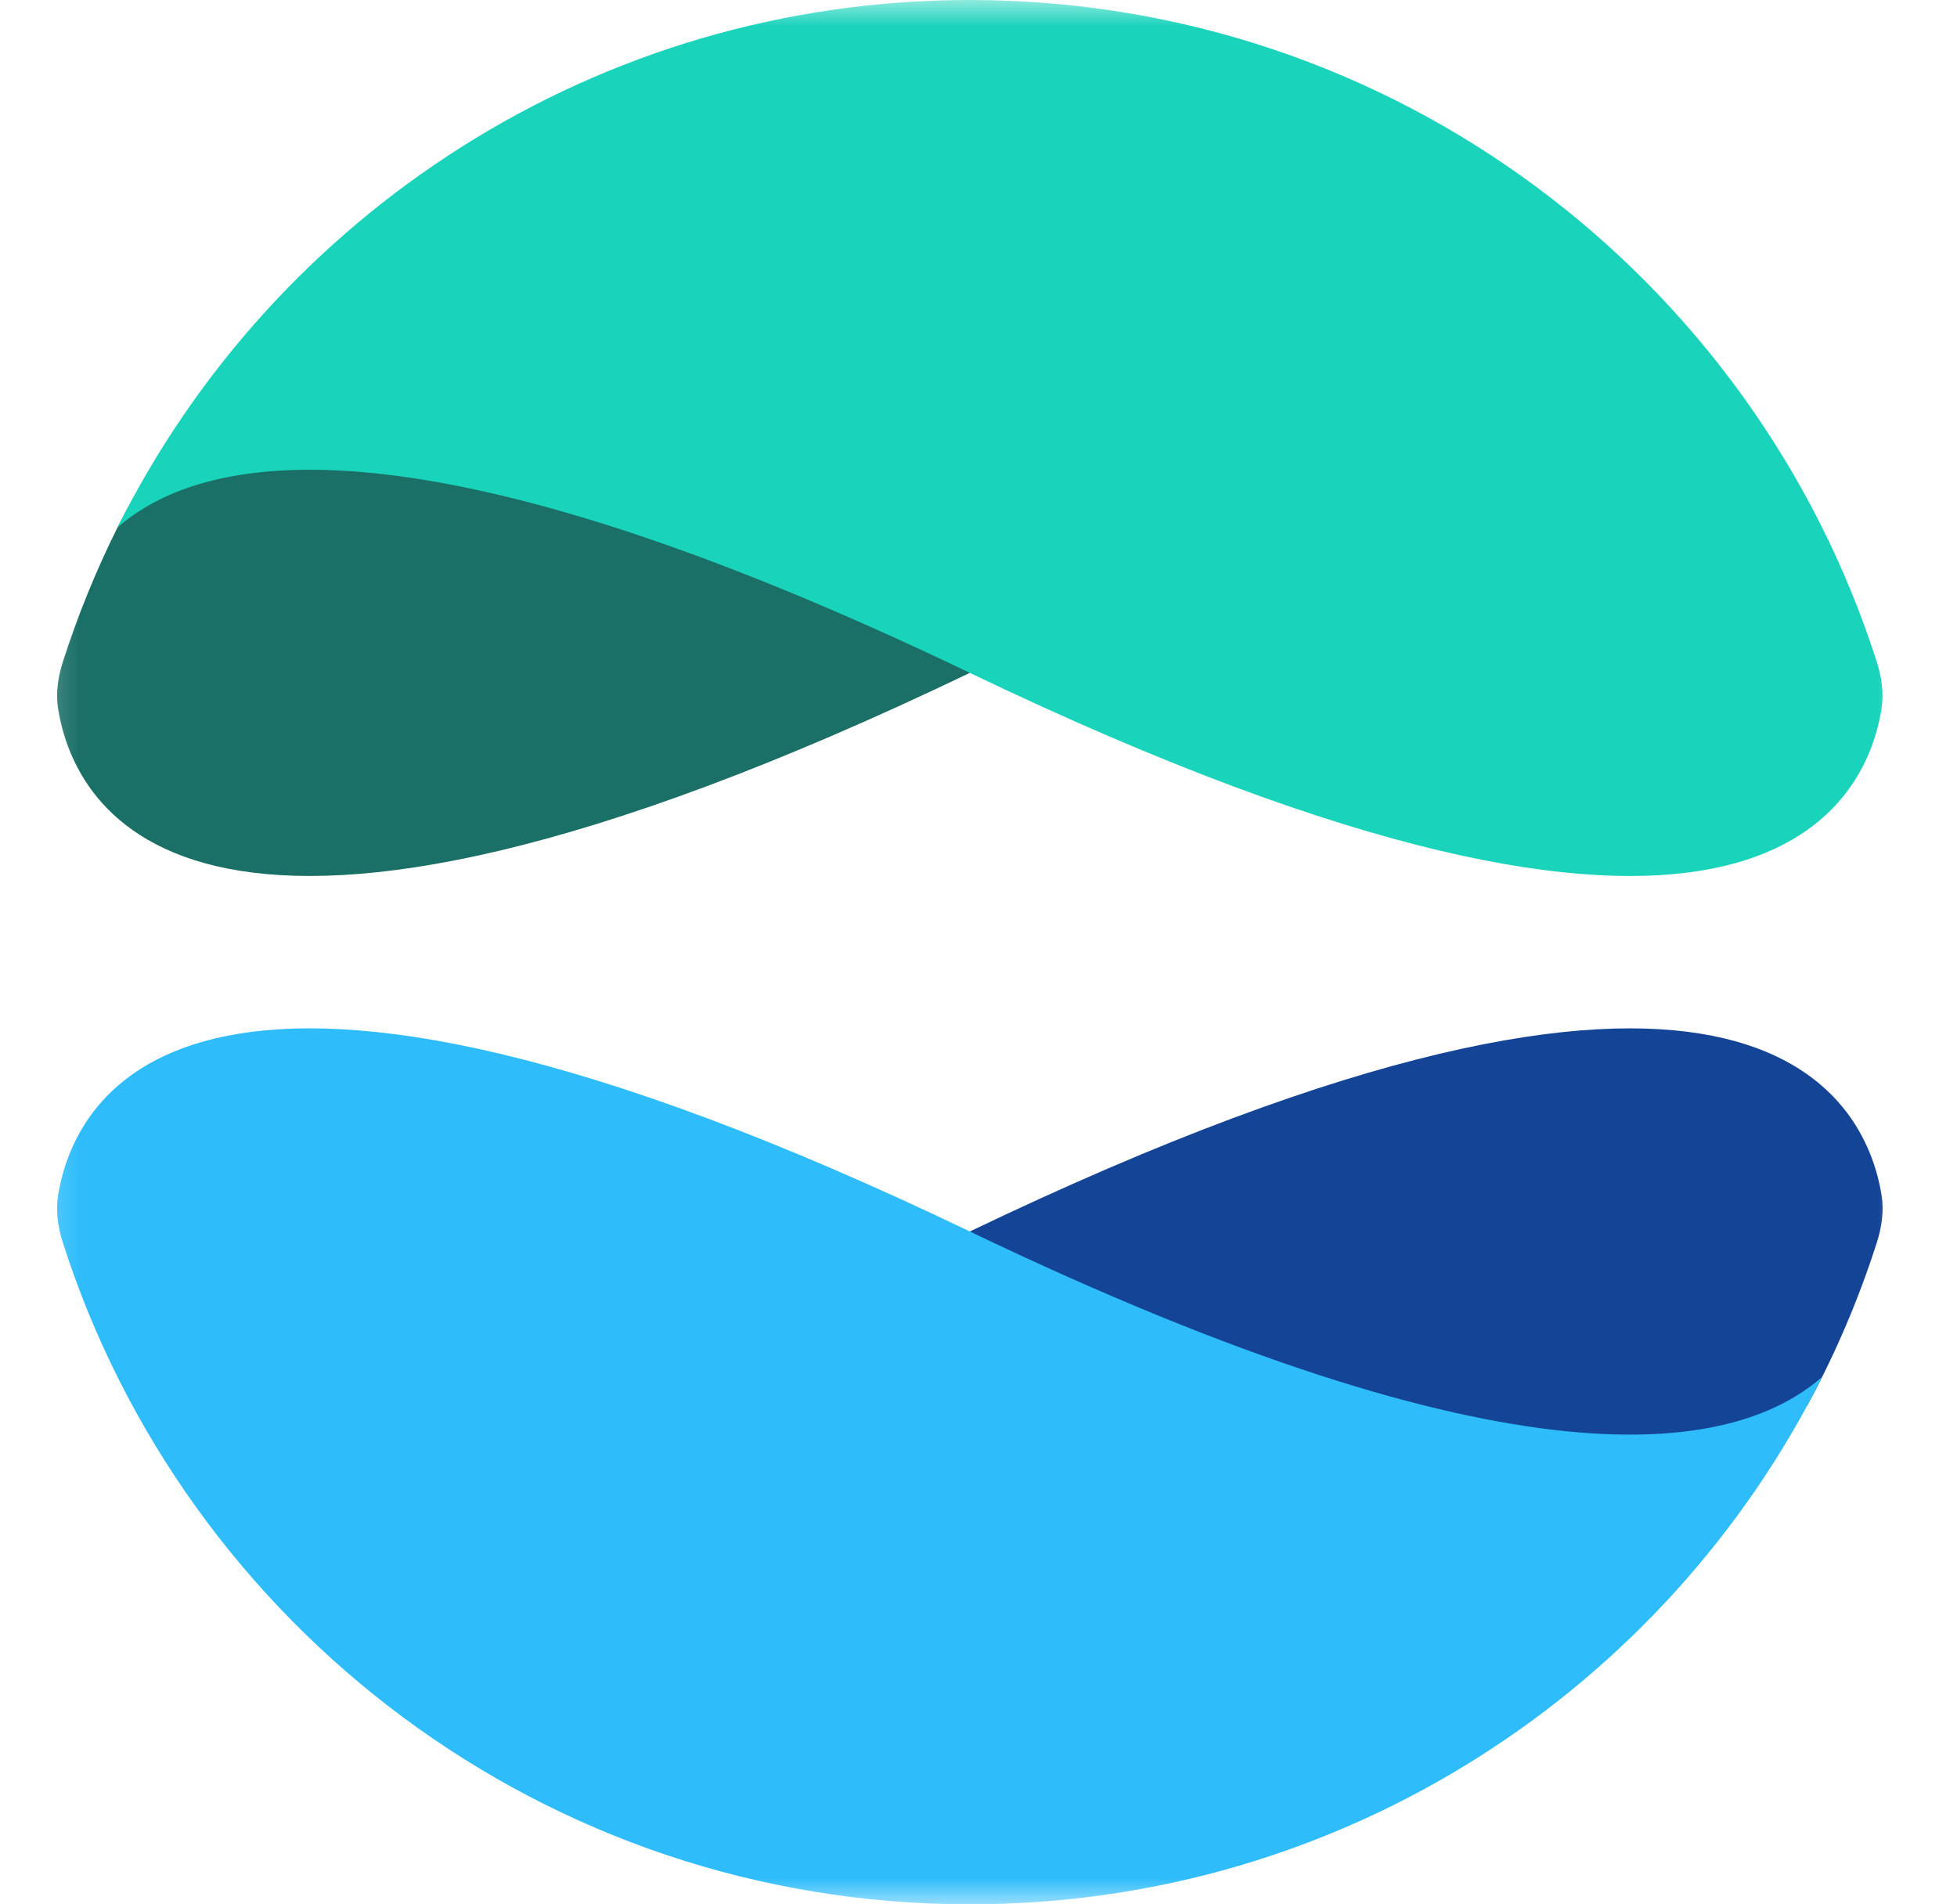 <svg width="37" height="36" viewBox="0 0 37 36" fill="none" xmlns="http://www.w3.org/2000/svg">
<mask id="mask0_36_667" style="mask-type:luminance" maskUnits="userSpaceOnUse" x="0" y="0" width="37" height="37">
<path d="M0.334 0H36.334V36H0.334V0Z" fill="white"/>
</mask>
<g mask="url(#mask0_36_667)">
<path d="M19.055 24.84C19.055 24.84 18.457 23.4 18.337 23.28C33.098 16.195 35.27 20.731 35.574 22.592C35.623 22.893 35.577 23.199 35.484 23.49C35.144 24.552 34.706 25.581 34.174 26.561C33.094 27.641 26.974 27.72 26.974 27.72L19.055 24.84Z" fill="#144496"/>
<path d="M15.454 10.08L18.337 12.72C3.575 19.805 1.404 15.269 1.1 13.408C1.051 13.107 1.096 12.801 1.189 12.51C1.467 11.642 1.811 10.796 2.217 9.98C5.167 4.064 10.775 7.92 10.775 7.92L15.454 10.08Z" fill="#1A6F66"/>
<path d="M1.188 23.49C1.095 23.199 1.05 22.893 1.099 22.592C1.403 20.73 3.574 16.195 18.336 23.28C28.558 28.187 32.743 27.521 34.451 26.029C31.5 31.939 25.392 36 18.336 36C10.309 36 3.51 30.746 1.188 23.49Z" fill="#2EBCFA"/>
<path d="M35.483 12.51C35.576 12.801 35.621 13.107 35.572 13.408C35.269 15.27 33.097 19.806 18.336 12.72C8.114 7.814 3.929 8.48 2.221 9.972C5.172 4.061 11.28 0 18.336 0C26.362 0 33.161 5.254 35.483 12.51Z" fill="#1AD3BB"/>
</g>
</svg>
